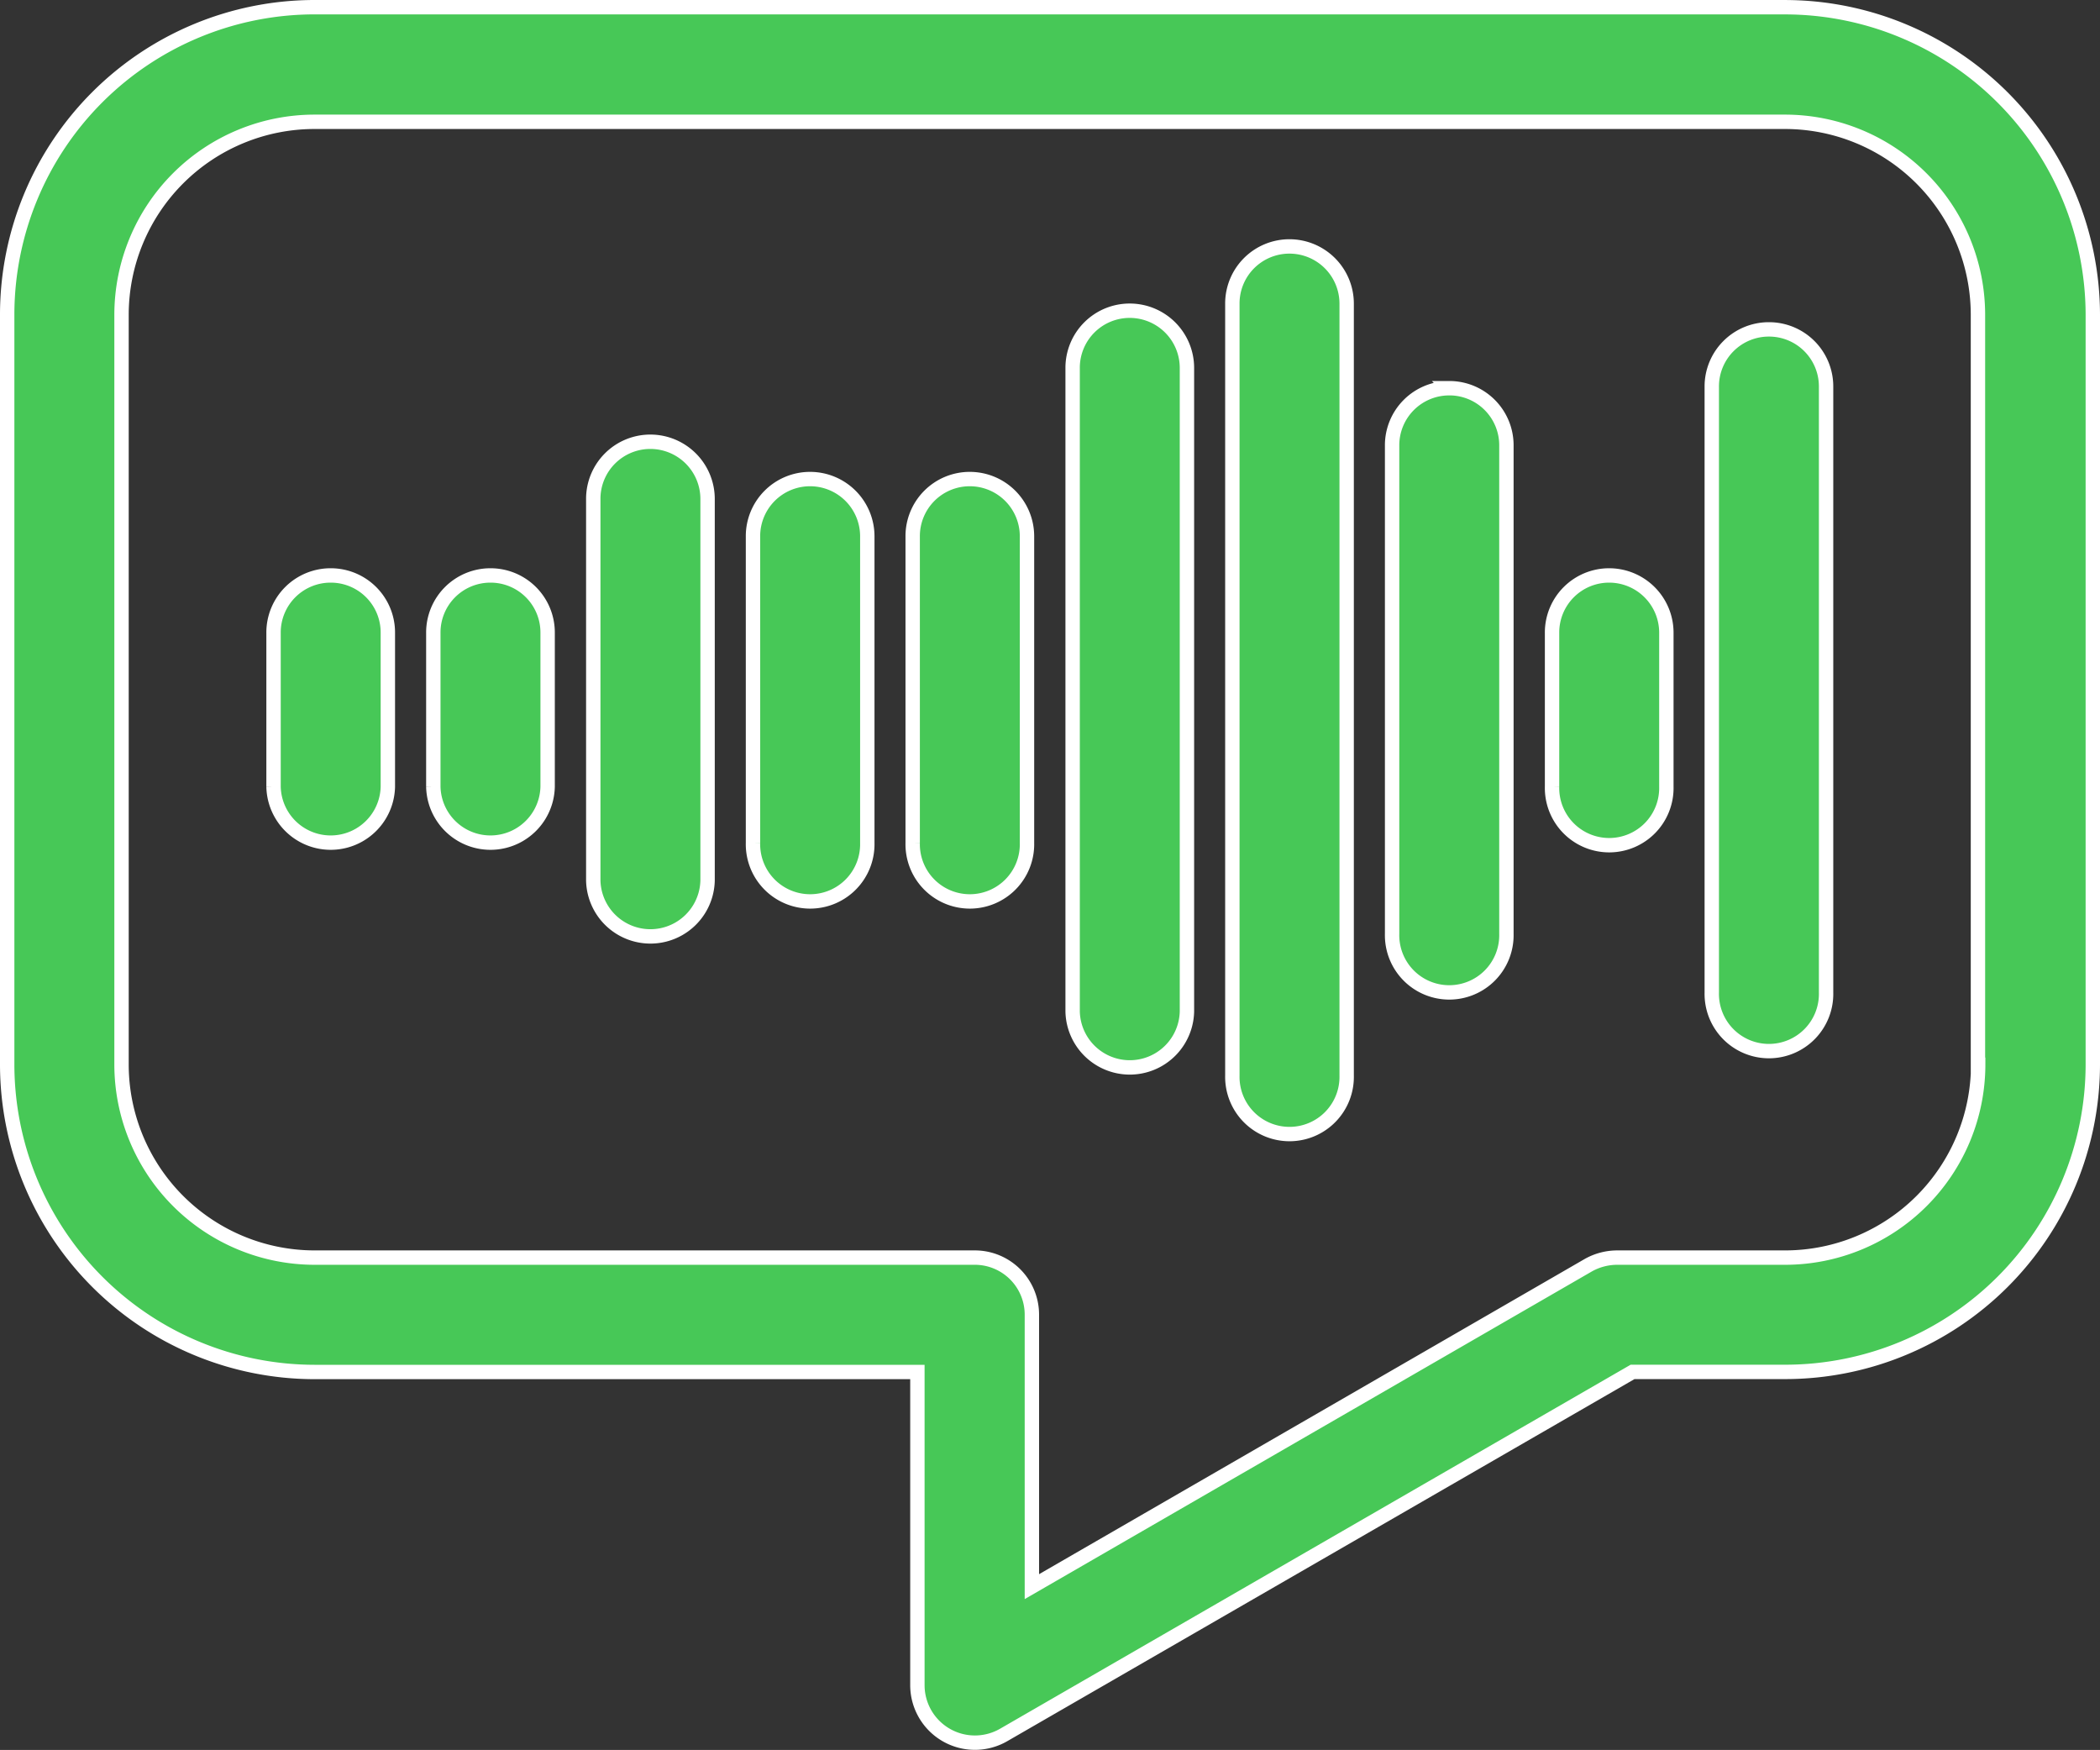 <svg xmlns="http://www.w3.org/2000/svg" width="73.024" height="60.841" viewBox="0 0 73.024 60.841">
  <rect x="0" y="0" width="73.024" height="60.841" fill="#333333" stroke="none"/>
  <g id="noun-voice-message-4453130" transform="translate(-111.757 -81.68)">
    <path id="Path_90" data-name="Path 90" d="M173.84,81.93H122.688a10.692,10.692,0,0,0-10.681,10.681V118.7a10.7,10.7,0,0,0,10.681,10.681h20.97v10.9a2,2,0,0,0,2.994,1.723l21.875-12.626h5.324A10.7,10.7,0,0,0,184.531,118.7V92.62a10.711,10.711,0,0,0-10.689-10.689Zm6.705,36.769a6.718,6.718,0,0,1-6.705,6.705h-5.852a2.057,2.057,0,0,0-1,.264l-19.349,11.176v-9.452a1.984,1.984,0,0,0-1.988-1.988H122.688a6.718,6.718,0,0,1-6.705-6.705V92.62a6.712,6.712,0,0,1,6.705-6.705h51.144a6.712,6.712,0,0,1,6.705,6.705V118.7Z" transform="translate(0)" fill="#47c857" stroke="#fff" stroke-width="0.5"/>
    <path id="Path_91" data-name="Path 91" d="M174.8,211.62a1.984,1.984,0,0,0-1.988,1.988v5.358a1.988,1.988,0,0,0,3.975,0v-5.358A1.984,1.984,0,0,0,174.8,211.62Z" transform="translate(-51.543 -109.933)" fill="#47c857" stroke="#fff" stroke-width="0.5"/>
    <path id="Path_92" data-name="Path 92" d="M211.261,211.62a1.984,1.984,0,0,0-1.988,1.988v5.358a1.988,1.988,0,0,0,3.975,0v-5.358A1.984,1.984,0,0,0,211.261,211.62Z" transform="translate(-82.448 -109.933)" fill="#47c857" stroke="#fff" stroke-width="0.5"/>
    <path id="Path_93" data-name="Path 93" d="M247.771,181.11a1.984,1.984,0,0,0-1.988,1.988v13.266a1.988,1.988,0,0,0,3.975,0V183.1A1.99,1.99,0,0,0,247.771,181.11Z" transform="translate(-113.396 -84.071)" fill="#47c857" stroke="#fff" stroke-width="0.5"/>
    <path id="Path_94" data-name="Path 94" d="M284.231,189.62a1.984,1.984,0,0,0-1.988,1.988v10.664a1.988,1.988,0,1,0,3.975,0V191.608A1.99,1.99,0,0,0,284.231,189.62Z" transform="translate(-144.302 -91.284)" fill="#47c857" stroke="#fff" stroke-width="0.5"/>
    <path id="Path_95" data-name="Path 95" d="M320.681,189.62a1.984,1.984,0,0,0-1.988,1.988v10.664a1.988,1.988,0,1,0,3.975,0V191.608A1.989,1.989,0,0,0,320.681,189.62Z" transform="translate(-175.199 -91.284)" fill="#47c857" stroke="#fff" stroke-width="0.5"/>
    <path id="Path_96" data-name="Path 96" d="M357.2,151.2a1.984,1.984,0,0,0-1.988,1.988v22.377a1.988,1.988,0,0,0,3.975,0V153.188A1.99,1.99,0,0,0,357.2,151.2Z" transform="translate(-206.156 -58.717)" fill="#47c857" stroke="#fff" stroke-width="0.5"/>
    <path id="Path_97" data-name="Path 97" d="M393.651,136.53a1.984,1.984,0,0,0-1.988,1.988v26.84a1.988,1.988,0,1,0,3.975,0v-26.84a1.99,1.99,0,0,0-1.988-1.988Z" transform="translate(-237.053 -46.282)" fill="#47c857" stroke="#fff" stroke-width="0.5"/>
    <path id="Path_98" data-name="Path 98" d="M430.111,168.887a1.984,1.984,0,0,0-1.988,1.988V187.86a1.988,1.988,0,1,0,3.975,0V170.874a1.984,1.984,0,0,0-1.988-1.988Z" transform="translate(-267.958 -73.709)" fill="#47c857" stroke="#fff" stroke-width="0.5"/>
    <path id="Path_99" data-name="Path 99" d="M466.621,211.62a1.984,1.984,0,0,0-1.988,1.988v5.358a1.988,1.988,0,1,0,3.975,0v-5.358A1.99,1.99,0,0,0,466.621,211.62Z" transform="translate(-298.906 -109.933)" fill="#47c857" stroke="#fff" stroke-width="0.5"/>
    <path id="Path_100" data-name="Path 100" d="M503.081,155.46a1.984,1.984,0,0,0-1.988,1.988v21.072a1.988,1.988,0,1,0,3.975,0V157.448A1.984,1.984,0,0,0,503.081,155.46Z" transform="translate(-329.812 -62.328)" fill="#47c857" stroke="#fff" stroke-width="0.5"/>
  </g>
</svg>
